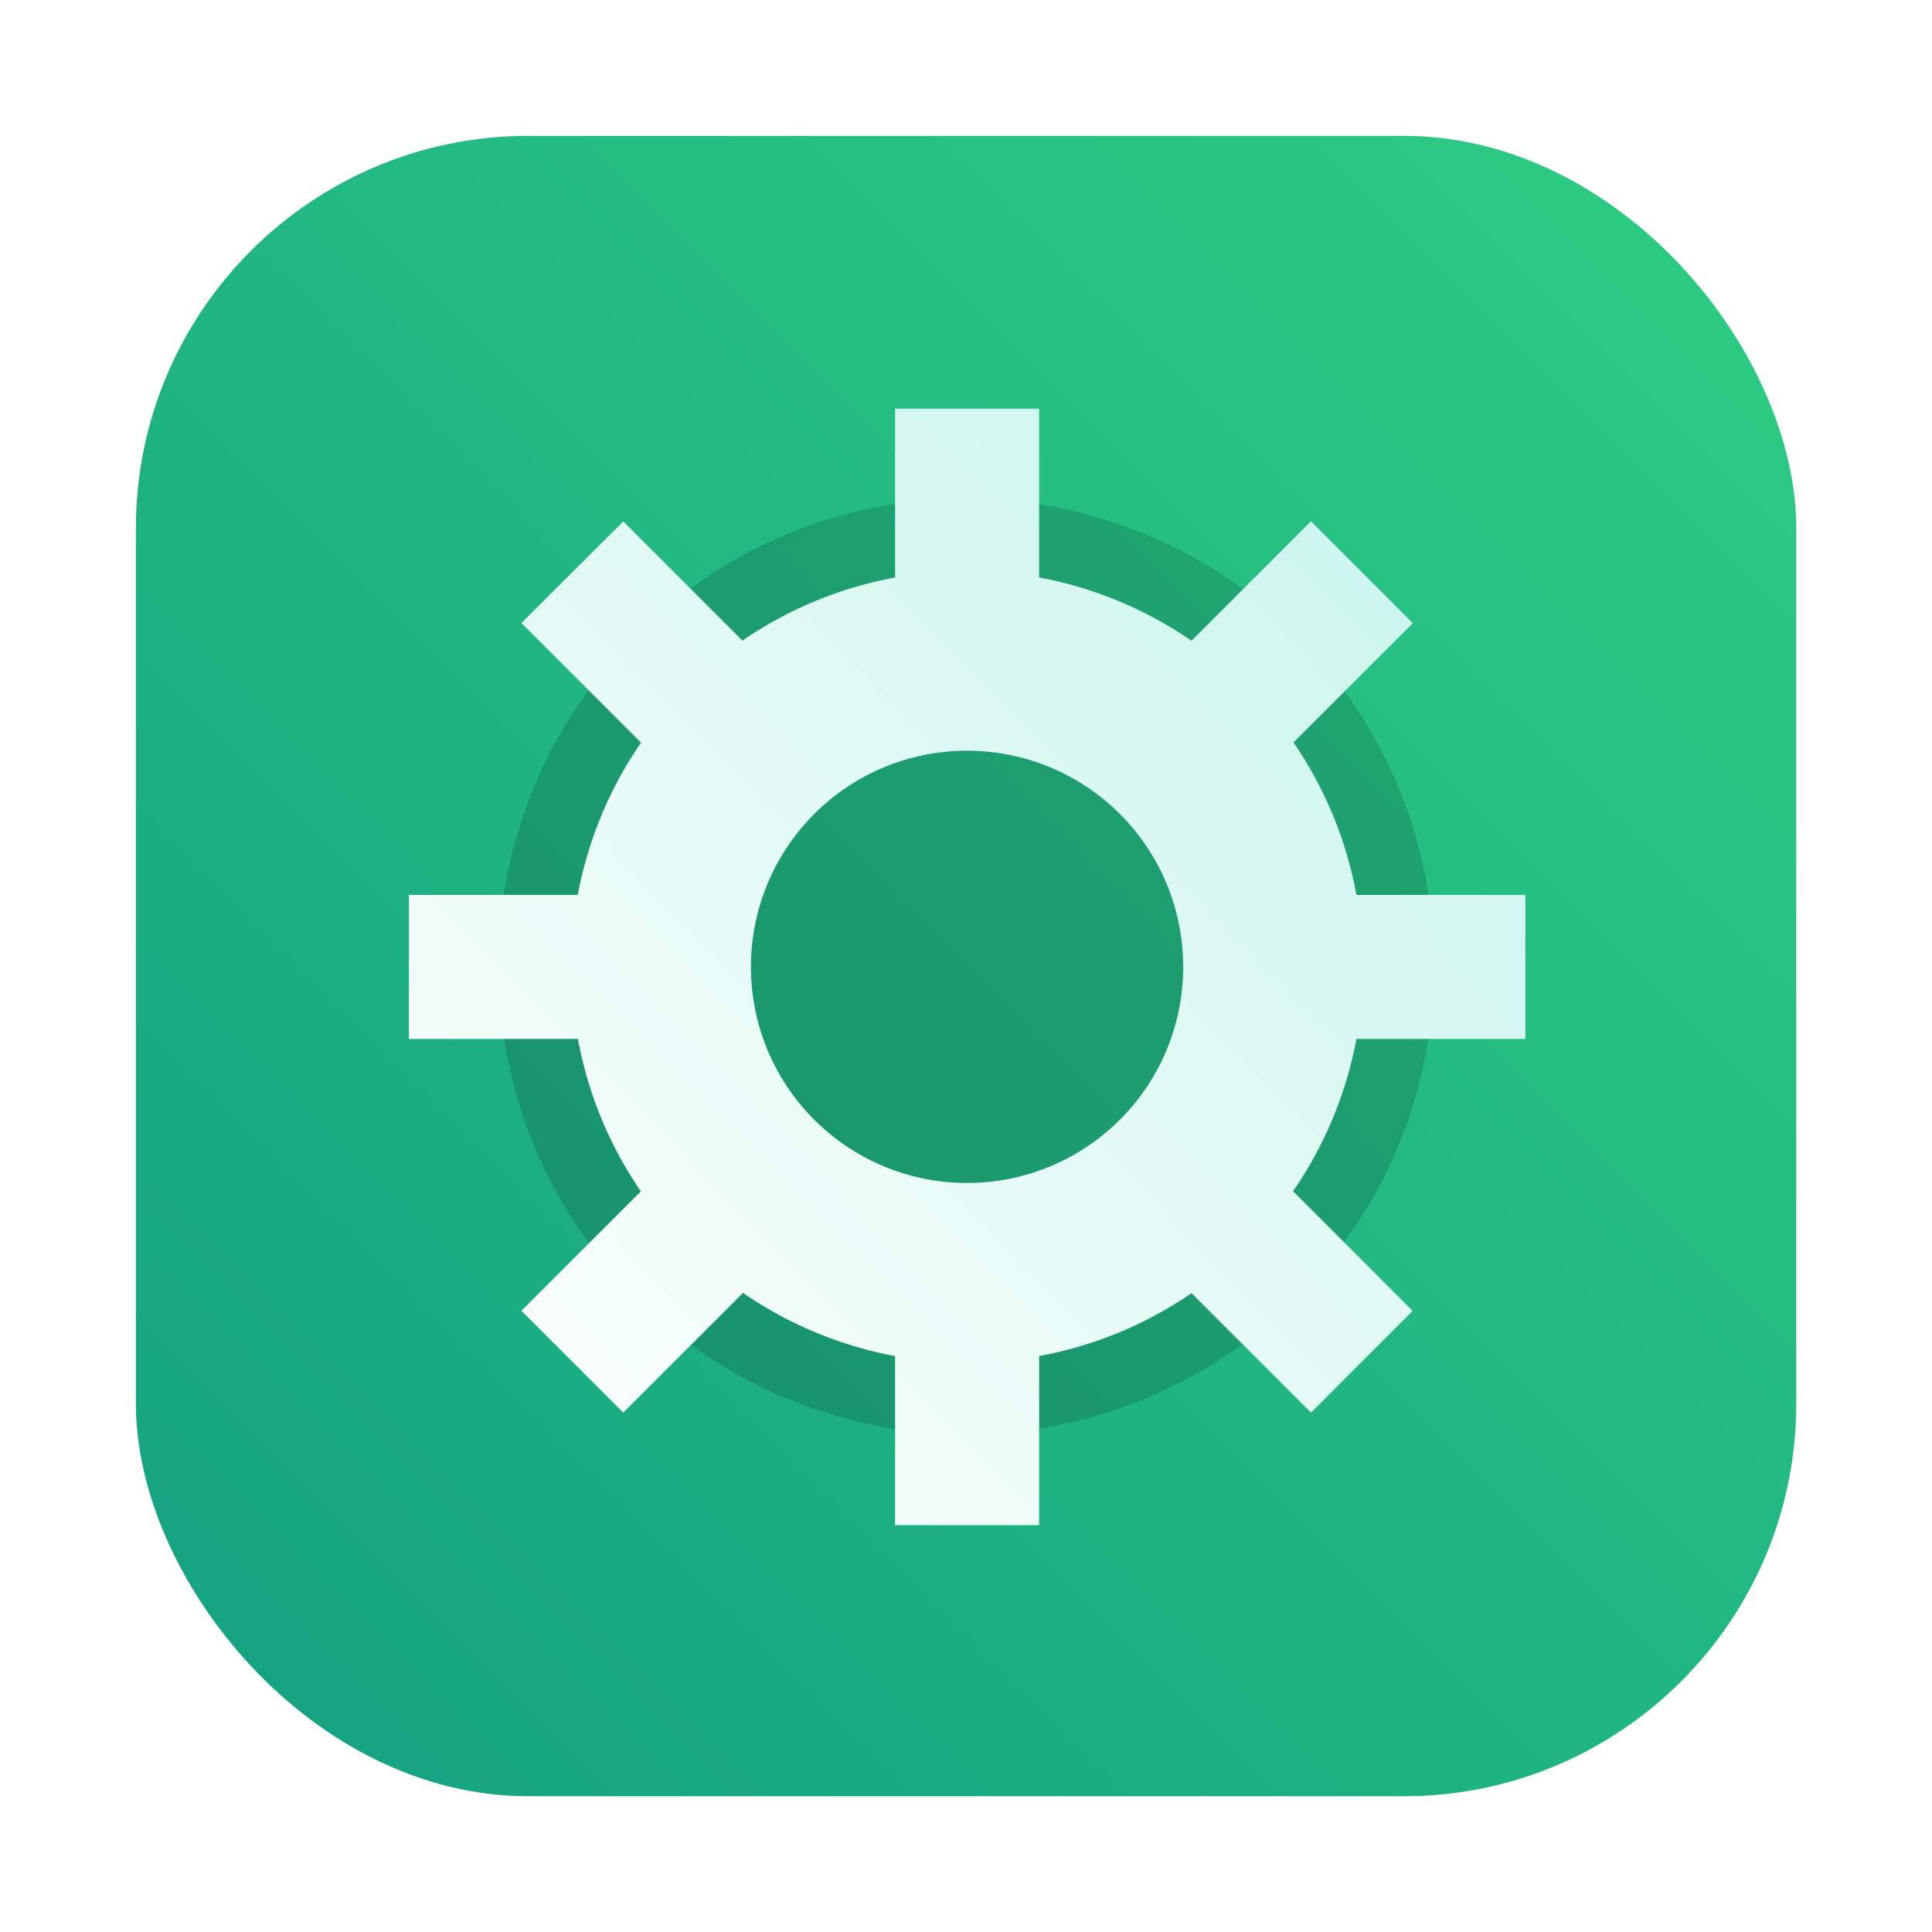 <?xml version="1.0" encoding="UTF-8" standalone="no"?>
<svg
   xmlns:dc="http://purl.org/dc/elements/1.1/"
   xmlns:cc="http://creativecommons.org/ns#"
   xmlns:rdf="http://www.w3.org/1999/02/22-rdf-syntax-ns#"
   xmlns:svg="http://www.w3.org/2000/svg"
   xmlns="http://www.w3.org/2000/svg"
   xmlns:xlink="http://www.w3.org/1999/xlink"
   xmlns:sodipodi="http://sodipodi.sourceforge.net/DTD/sodipodi-0.dtd"
   xmlns:inkscape="http://www.inkscape.org/namespaces/inkscape"
   inkscape:version="1.0 (4035a4fb49, 2020-05-01)"
   sodipodi:docname="applications-system.svg"
   id="svg40"
   viewBox="0 0 16.933 16.933"
   version="1.1"
   height="64"
   width="64">
  <sodipodi:namedview
     inkscape:current-layer="svg40"
     inkscape:window-maximized="1"
     inkscape:window-y="36"
     inkscape:window-x="0"
     inkscape:cy="23.32303"
     inkscape:cx="6.9550663"
     inkscape:zoom="5.9609375"
     showgrid="false"
     id="namedview42"
     inkscape:window-height="932"
     inkscape:window-width="1920"
     inkscape:pageshadow="2"
     inkscape:pageopacity="0"
     guidetolerance="10"
     gridtolerance="10"
     objecttolerance="10"
     borderopacity="1"
     bordercolor="#666666"
     pagecolor="#ffffff" />
  <defs
     id="defs22">
    <linearGradient
       gradientUnits="userSpaceOnUse"
       gradientTransform="matrix(4.836,0,0,4.836,-8.939,-1363.8)"
       y2="282.02"
       y1="292.57"
       x2="15.11"
       x1="4.386"
       id="linearGradient865">
      <stop
         id="stop4"
         offset="0"
         stop-color="#fff" />
      <stop
         id="stop6"
         offset="1"
         stop-color="#b4f0e6" />
    </linearGradient>
    <linearGradient
       gradientUnits="userSpaceOnUse"
       gradientTransform="matrix(.567 0 0 .567 -218.64 -293.02)"
       y2="517.8"
       y1="545.8"
       x2="399.57"
       x1="399.57"
       id="b">
      <stop
         id="stop9"
         offset="0"
         stop-color="#3889e9" />
      <stop
         id="stop11"
         offset="1"
         stop-color="#5ea5fb" />
    </linearGradient>
    <filter
       color-interpolation-filters="sRGB"
       height="1.048"
       width="1.048"
       y="-.024"
       x="-.024"
       id="filter2761">
      <feGaussianBlur
         id="feGaussianBlur14"
         stdDeviation="0.146" />
    </filter>
    <linearGradient
       gradientUnits="userSpaceOnUse"
       gradientTransform="translate(-.132 -279.92)"
       y2="295.6"
       y1="281.24"
       x2="1.393"
       x1="15.752"
       id="linearGradient2645-3">
      <stop
         id="stop17"
         offset="0"
         stop-color="#2ecc85" />
      <stop
         id="stop19"
         offset="1"
         stop-color="#16a085" />
    </linearGradient>
    <linearGradient
       id="linearGradient927"
       inkscape:collect="always">
      <stop
         id="stop923"
         offset="0"
         style="stop-color:#14a082;stop-opacity:1" />
      <stop
         id="stop925"
         offset="1"
         style="stop-color:#2dcd82;stop-opacity:1" />
    </linearGradient>
    <filter
       color-interpolation-filters="sRGB"
       height="1.048"
       width="1.048"
       y="-.024"
       x="-.024"
       id="filter2761-67">
      <feGaussianBlur
         id="feGaussianBlur4"
         stdDeviation="0.146" />
    </filter>
    <linearGradient
       gradientUnits="userSpaceOnUse"
       gradientTransform="translate(-0.59,-1.166)"
       y2="1.172"
       y1="15.429"
       x2="15.49"
       x1="1.394"
       id="linearGradient872">
      <stop
         id="stop7"
         offset="0"
         stop-color="#ff3c69" />
      <stop
         id="stop9-5"
         offset="1"
         stop-color="#ff462b" />
    </linearGradient>
    <filter
       color-interpolation-filters="sRGB"
       height="1.07"
       width="1.074"
       y="-.035"
       x="-.037"
       id="filter1010">
      <feGaussianBlur
         id="feGaussianBlur12"
         stdDeviation="0.054" />
    </filter>
    <filter
       color-interpolation-filters="sRGB"
       height="1.07"
       width="1.074"
       y="-.035"
       x="-.037"
       id="filter1030">
      <feGaussianBlur
         id="feGaussianBlur15"
         stdDeviation="0.024" />
    </filter>
    <filter
       color-interpolation-filters="sRGB"
       height="1.072"
       width="1.072"
       y="-.036"
       x="-.036"
       id="filter1034">
      <feGaussianBlur
         id="feGaussianBlur18"
         stdDeviation="0.108" />
    </filter>
    <filter
       color-interpolation-filters="sRGB"
       height="1.048"
       width="1.048"
       y="-.024"
       x="-.024"
       id="filter2761-6">
      <feGaussianBlur
         id="feGaussianBlur4-7"
         stdDeviation="0.146" />
    </filter>
    <filter
       color-interpolation-filters="sRGB"
       height="1.048"
       width="1.048"
       y="-.024"
       x="-.024"
       id="filter2761-3675">
      <feGaussianBlur
         id="feGaussianBlur2"
         stdDeviation="0.146" />
    </filter>
    <linearGradient
       gradientUnits="userSpaceOnUse"
       gradientTransform="translate(1.847,-2.175)"
       y2="32.176"
       y1="32.176"
       x2="-.932"
       x1="-9.3"
       id="linearGradient1195">
      <stop
         id="stop5"
         offset="0"
         stop-color="#1478e6" />
      <stop
         id="stop7-53"
         offset="1"
         stop-color="#3c50e6" />
    </linearGradient>
    <filter
       color-interpolation-filters="sRGB"
       height="1.048"
       width="1.048"
       y="-.024"
       x="-.024"
       id="filter2761-367">
      <feGaussianBlur
         id="feGaussianBlur2-5"
         stdDeviation="0.146" />
    </filter>
    <filter
       color-interpolation-filters="sRGB"
       height="1.12"
       width="1.12"
       y="-.06"
       x="-.06"
       id="filter924">
      <feGaussianBlur
         id="feGaussianBlur5"
         stdDeviation="0.208" />
    </filter>
    <filter
       color-interpolation-filters="sRGB"
       height="1.121"
       width="1.119"
       y="-.06"
       x="-.06"
       id="filter852">
      <feGaussianBlur
         id="feGaussianBlur8"
         stdDeviation="0.235" />
    </filter>
    <filter
       color-interpolation-filters="sRGB"
       height="1.048"
       width="1.048"
       y="-.024"
       x="-.024"
       id="filter2761-36">
      <feGaussianBlur
         id="feGaussianBlur2-7"
         stdDeviation="0.146" />
    </filter>
    <linearGradient
       gradientUnits="userSpaceOnUse"
       gradientTransform="translate(58.82,-4.949)"
       y2="16.321"
       y1="16.321"
       x2="-16.238"
       x1="-22.655"
       id="linearGradient1174">
      <stop
         id="stop5-3"
         offset="0"
         stop-color="#0a82f0" />
      <stop
         id="stop7-5"
         offset="1"
         stop-color="#3250e6" />
    </linearGradient>
    <filter
       inkscape:collect="always"
       style="color-interpolation-filters:sRGB"
       id="filter1052"
       x="-0.048"
       width="1.096"
       y="-0.048"
       height="1.096">
      <feGaussianBlur
         inkscape:collect="always"
         stdDeviation="0.291"
         id="feGaussianBlur1054" />
    </filter>
    <filter
       id="filter2761-3"
       x="-.024"
       y="-.024"
       width="1.048"
       height="1.048"
       color-interpolation-filters="sRGB">
      <feGaussianBlur
         stdDeviation="0.146"
         id="feGaussianBlur895" />
    </filter>
    <linearGradient
       gradientTransform="translate(27.407)"
       gradientUnits="userSpaceOnUse"
       y2="1.191"
       x2="-11.665"
       y1="15.742"
       x1="-26.217"
       id="linearGradient929"
       xlink:href="#linearGradient927"
       inkscape:collect="always" />
  </defs>
  <rect
     ry="3.44"
     y="1.191"
     x="1.191"
     height="14.552"
     width="14.552"
     id="rect1042"
     style="opacity:0.3;fill:#000000;fill-opacity:1;stroke-width:0.529;stroke-linecap:round;filter:url(#filter1052)" />
  <rect
     style="fill:url(#linearGradient929);fill-opacity:1;stroke-width:0.559;stroke-linecap:round"
     id="rect921"
     width="14.552"
     height="14.552"
     x="1.191"
     y="1.191"
     ry="3.44" />
  <circle
     id="circle24"
     stroke-width=".265"
     fill="#5e4aa6"
     r="0"
     cy="-358.51"
     cx="-230.43" />
  <circle
     id="circle26"
     stroke-width=".416"
     fill="url(#b)"
     r="0"
     cy="8.478"
     cx="8.472" />
  <g
     id="g38"
     transform="matrix(1.192 0 0 1.192 -25.357 3.66)">
    <circle
       id="circle32"
       style="paint-order:stroke markers fill"
       opacity=".15"
       r="3.44"
       cy="4.035"
       cx="28.377" />
    <g
       id="g36"
       style="paint-order:stroke markers fill"
       fill="#fff"
       transform="translate(19.91,-284.5)">
      <path
         id="path34"
         stroke-width="4.836"
         fill="url(#linearGradient865)"
         d="m29.445 11.615v5.998a14.072 14.072 0 0 0-5.424 2.24l-4.232-4.234-3.617 3.611 4.248 4.248a14.072 14.072 0 0 0-2.246 5.408h-6v5.117h6.004a14.072 14.072 0 0 0 2.236 5.414l-4.242 4.242 3.617 3.617 4.254-4.252a14.072 14.072 0 0 0 5.402 2.244v6.006h5.117v-6.008a14.072 14.072 0 0 0 5.414-2.232l4.242 4.242 3.611-3.613-4.248-4.252a14.072 14.072 0 0 0 2.25-5.408h6.002v-5.117h-6.002a14.072 14.072 0 0 0-2.234-5.416l4.238-4.234-3.617-3.623-4.246 4.246a14.072 14.072 0 0 0-5.41-2.248v-5.996h-5.117zm2.559 12.15a7.674 7.674 0 0 1 7.674 7.676 7.674 7.674 0 0 1-7.674 7.678 7.674 7.674 0 0 1-7.68-7.678 7.674 7.674 0 0 1 7.68-7.676z"
         transform="matrix(.207 0 0 .207 1.849 282.03)" />
    </g>
  </g>
  <circle
     cx="-352.398"
     cy="-328.38"
     r="0"
     fill="#5e4aa6"
     stroke-width="0.265"
     id="circle23" />
</svg>
